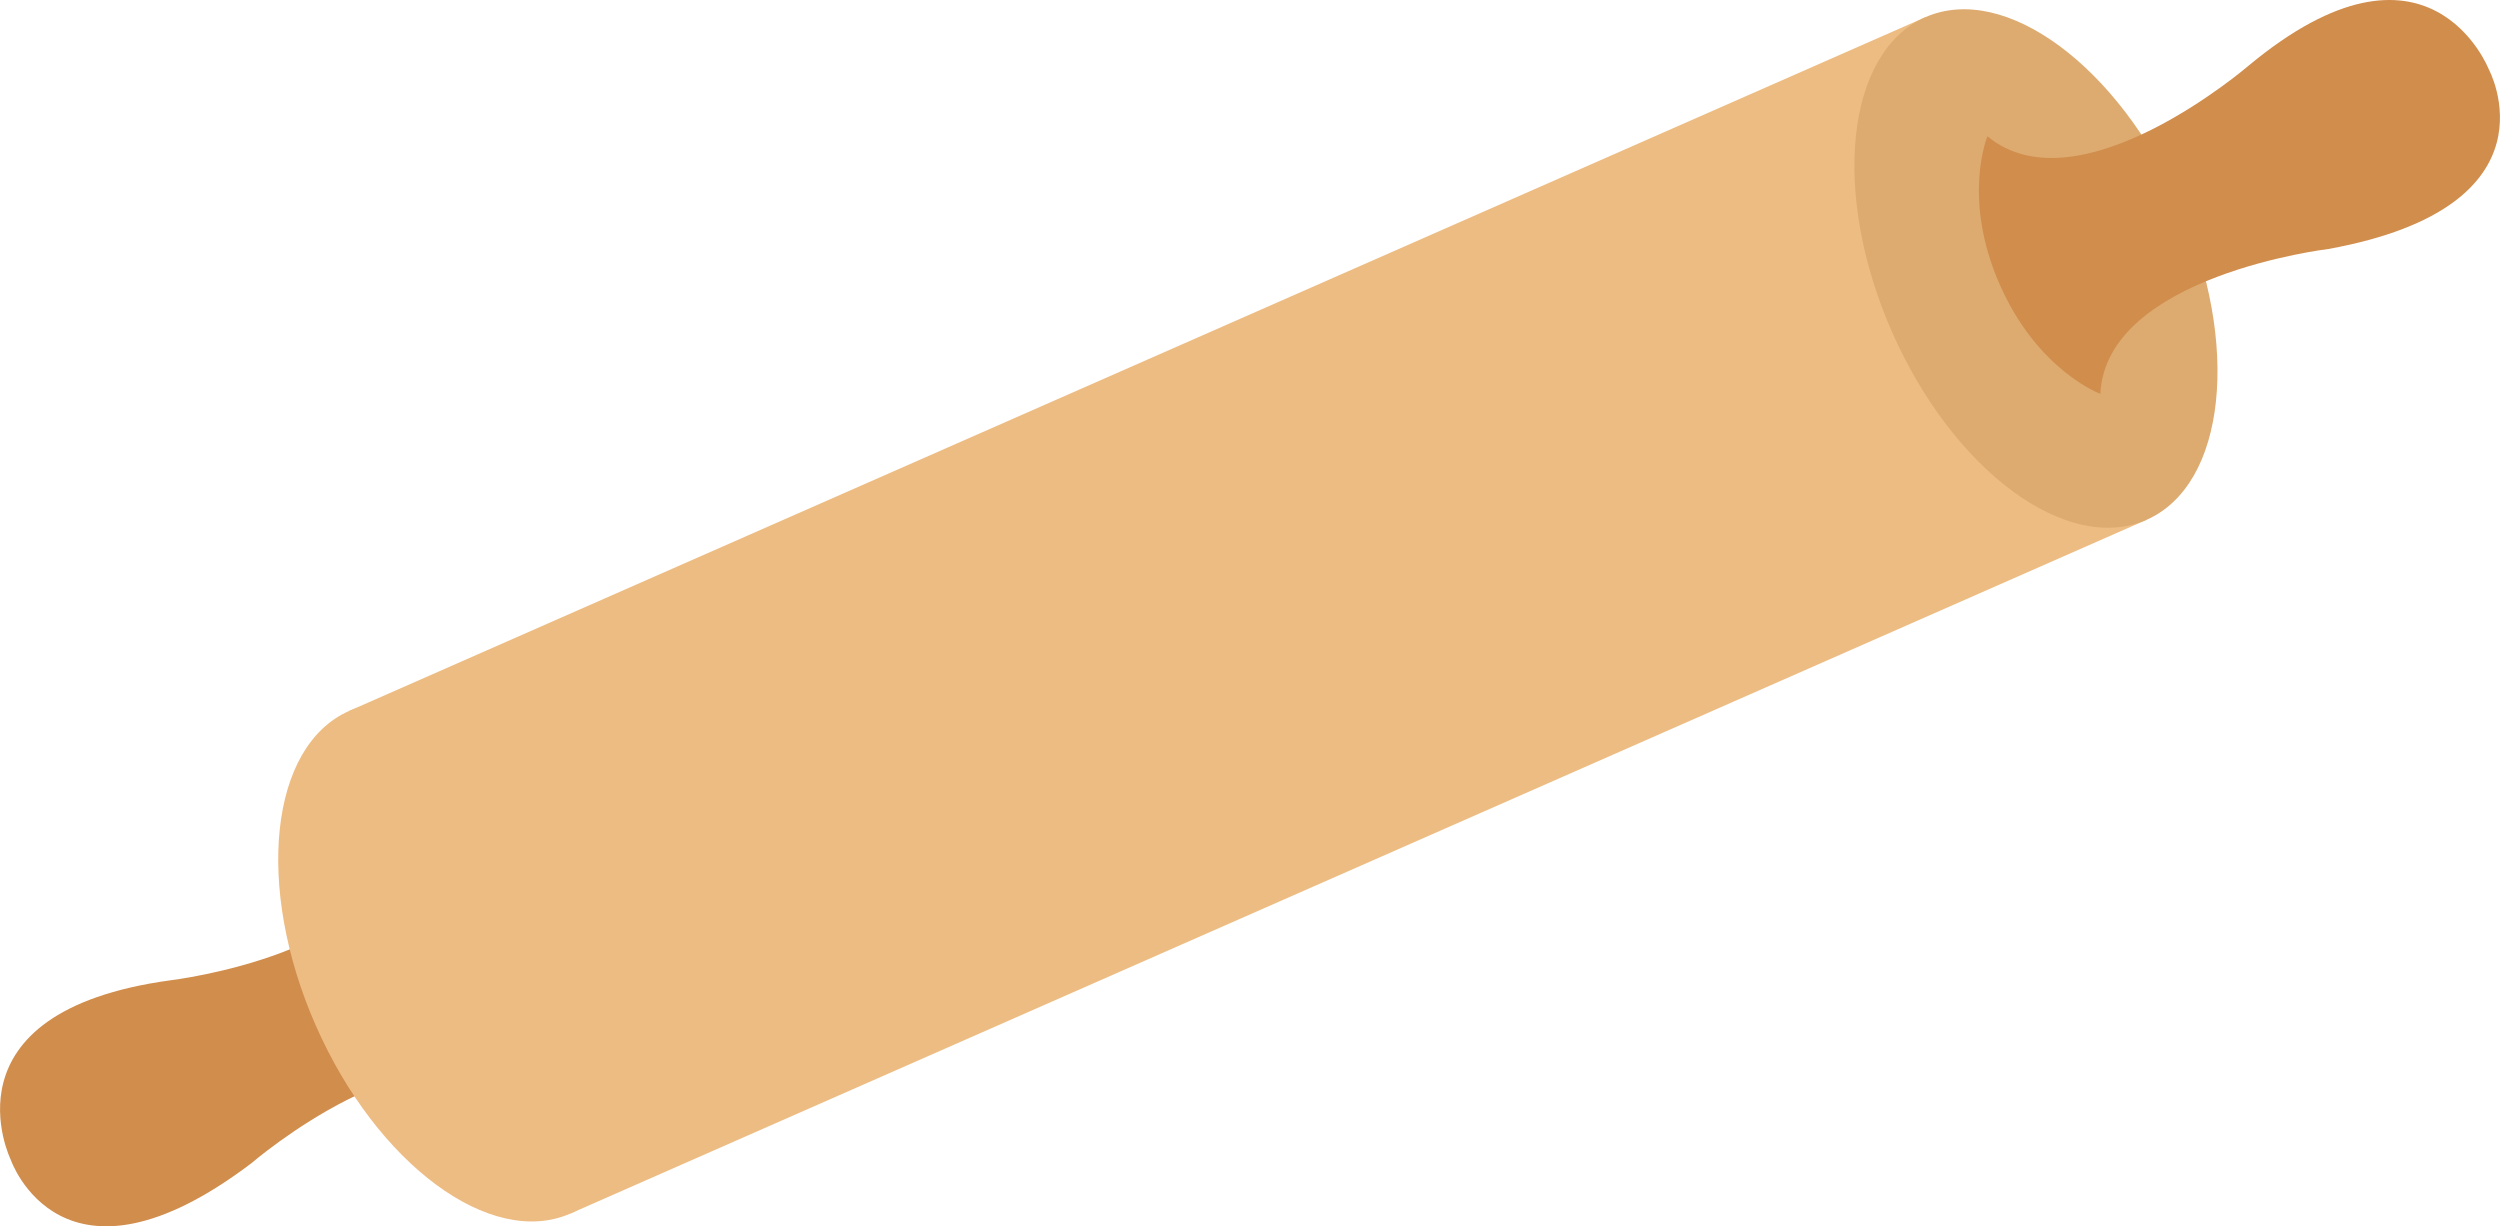<?xml version="1.0" encoding="UTF-8"?>
<!DOCTYPE svg PUBLIC "-//W3C//DTD SVG 1.1//EN" "http://www.w3.org/Graphics/SVG/1.1/DTD/svg11.dtd">
<!-- Creator: CorelDRAW X7 -->
<svg xmlns="http://www.w3.org/2000/svg" xml:space="preserve" width="4.485in" height="2.2in" version="1.1" style="shape-rendering:geometricPrecision; text-rendering:geometricPrecision; image-rendering:optimizeQuality; fill-rule:evenodd; clip-rule:evenodd"
viewBox="0 0 83430 40926"
 xmlns:xlink="http://www.w3.org/1999/xlink">
 <defs>
  <style type="text/css">
   <![CDATA[
    .fil0 {fill:#D18D4C}
    .fil2 {fill:#DDAB70}
    .fil1 {fill:#EDBC82}
   ]]>
  </style>
 </defs>
 <g id="Layer_x0020_1">

  <path class="fil0" d="M16681 31524c1267,2880 422,4942 422,4942 -3043,-2525 -8709,2350 -8709,2350 -6344,4809 -8035,-108 -8035,-108 0,0 -2426,-4935 5334,-5993 0,0 7423,-885 7616,-4834 0,0 2104,763 3372,3643z"/>
  <polygon class="fil1" points="71636,17348 19034,40500 11651,23726 64253,574 "/>
  <path class="fil1" d="M20147 29998c2038,4632 1540,9334 -1113,10502 -2654,1168 -6457,-1641 -8496,-6272 -2039,-4633 -1540,-9334 1113,-10502 2653,-1168 6457,1640 8496,6272z"/>
  <path class="fil2" d="M72749 6847c2039,4632 1540,9333 -1113,10501 -2653,1168 -6457,-1640 -8496,-6272 -2038,-4632 -1540,-9334 1113,-10502 2654,-1168 6457,1641 8496,6273z"/>
  <path class="fil0" d="M66735 9494c1267,2880 3358,3649 3358,3649 194,-3948 7616,-4834 7616,-4834 7831,-1430 5347,-5998 5347,-5998 0,0 -2000,-5123 -8022,-114 0,0 -5666,4874 -8709,2350 0,0 -859,2067 410,4947z"/>
 </g>
</svg>
